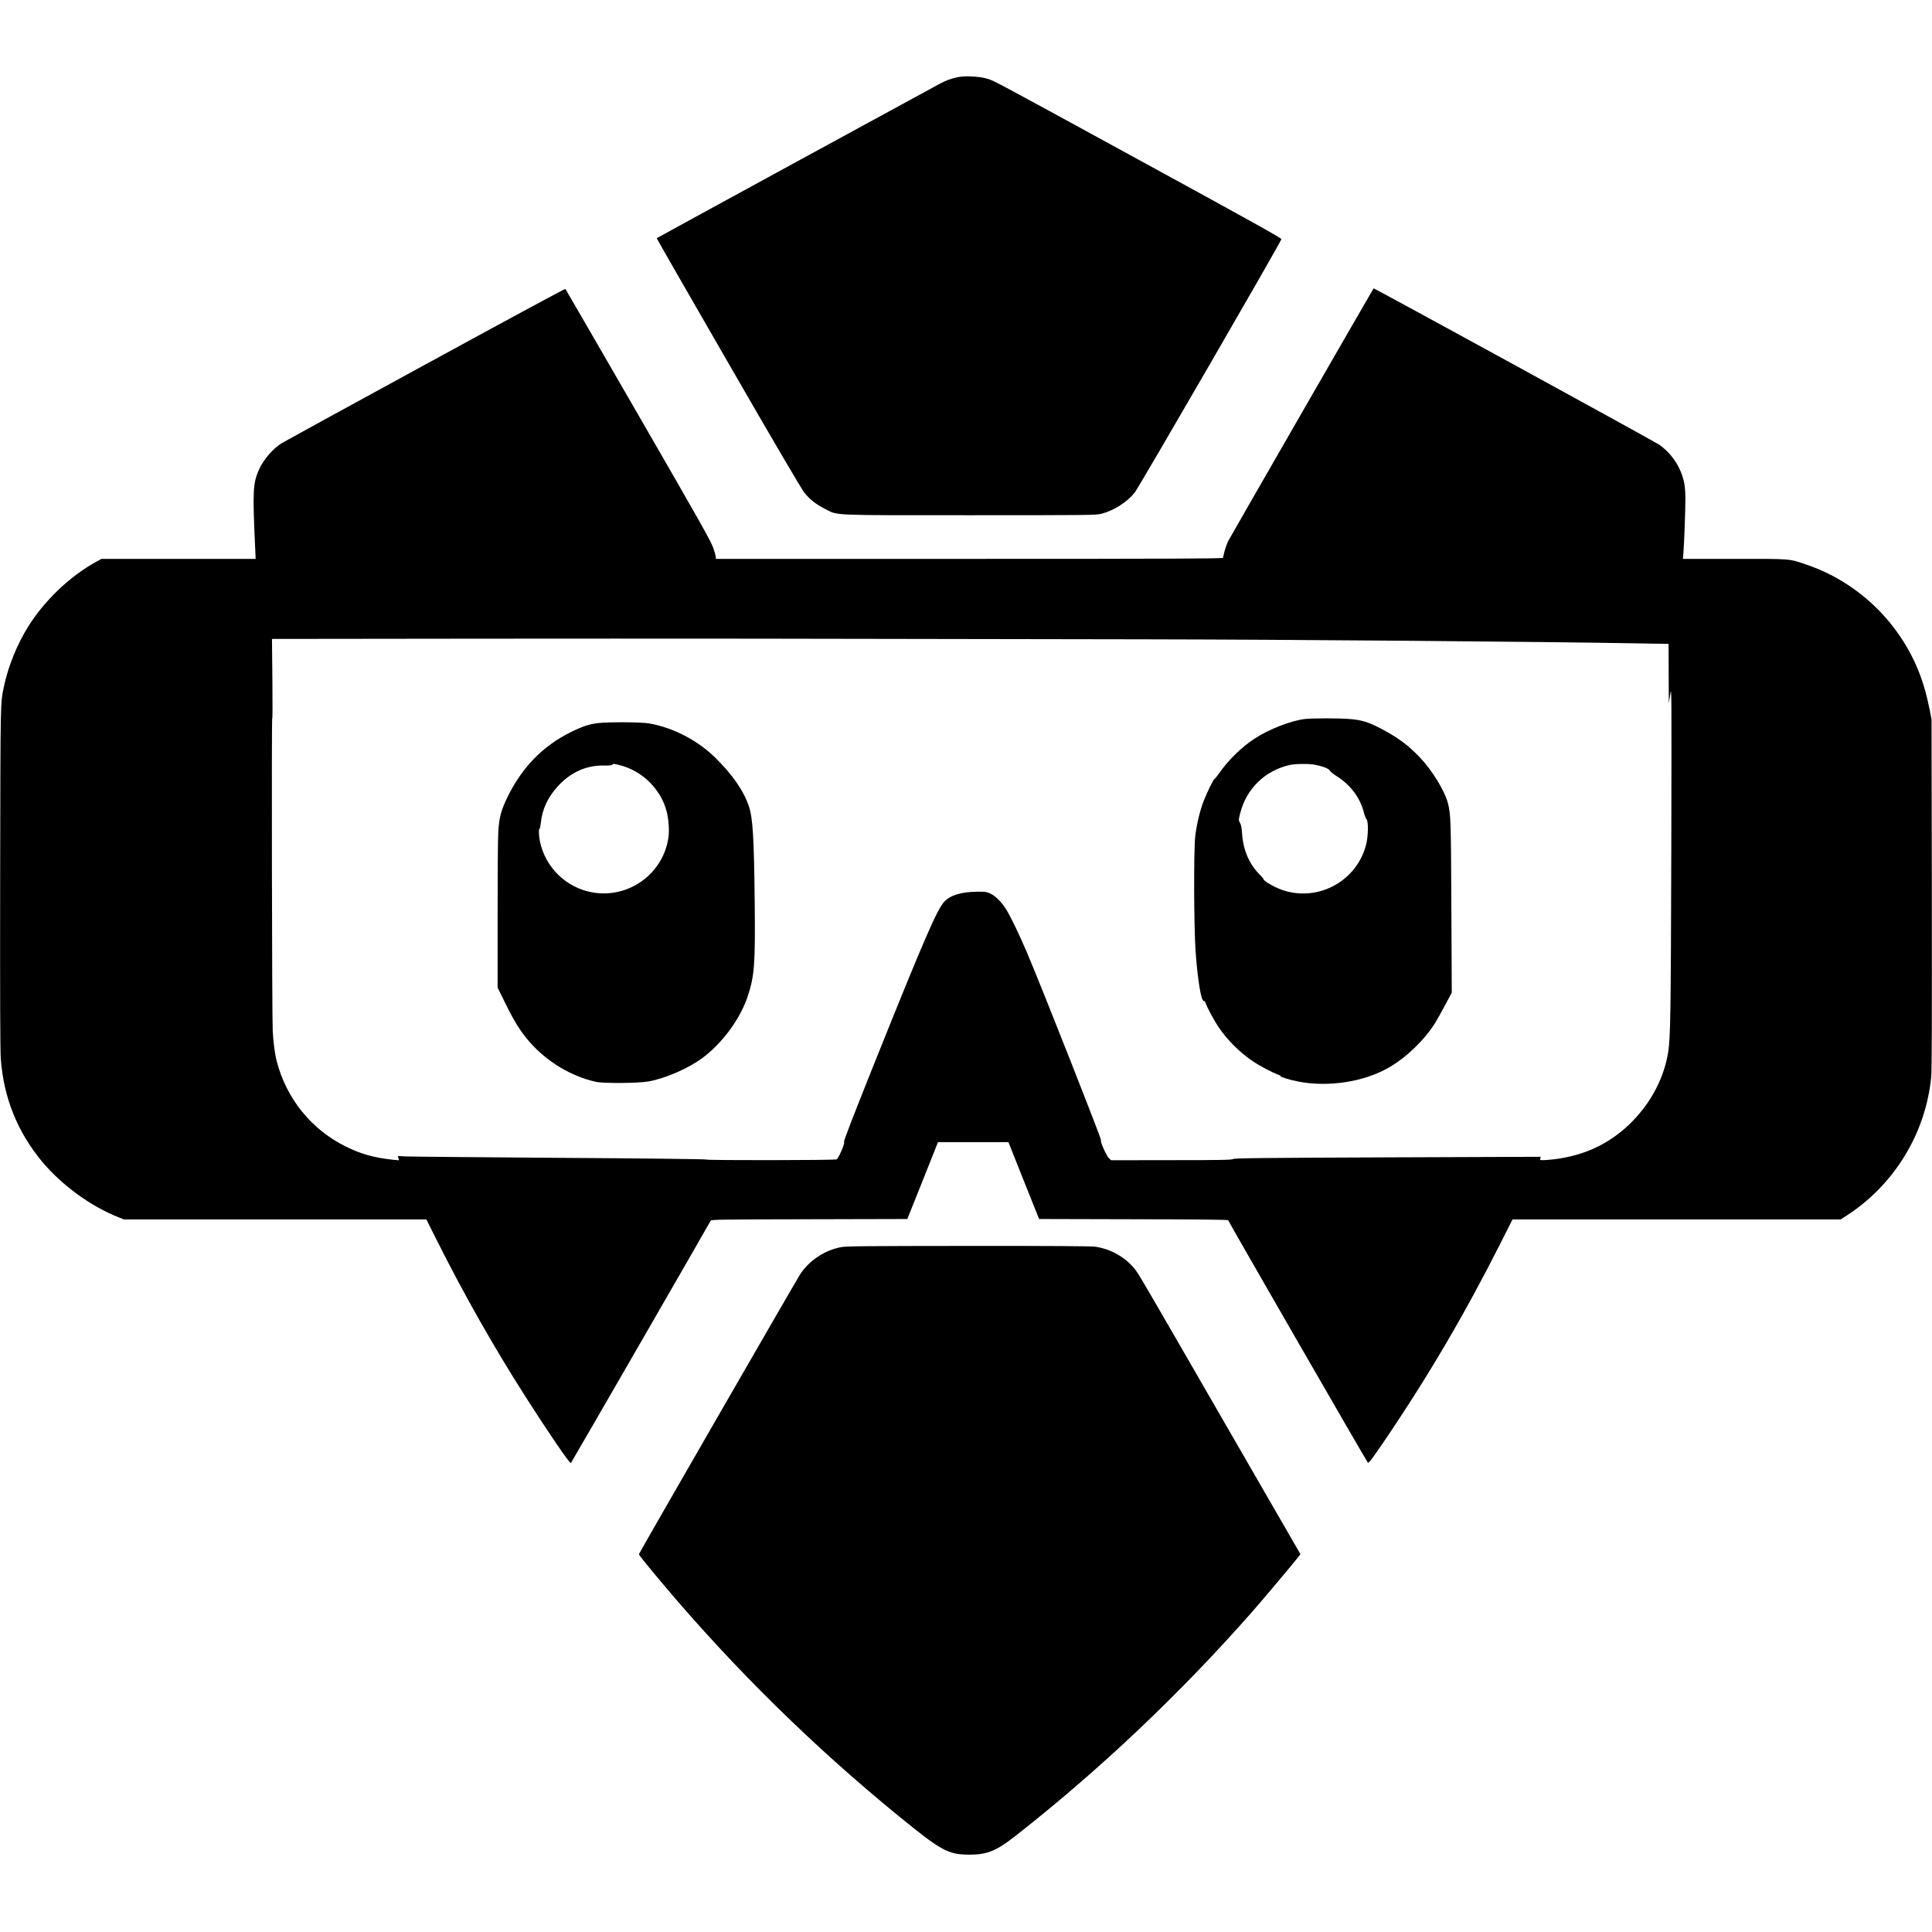 <?xml version="1.0" standalone="no"?>
<!DOCTYPE svg PUBLIC "-//W3C//DTD SVG 20010904//EN"
 "http://www.w3.org/TR/2001/REC-SVG-20010904/DTD/svg10.dtd">
<svg version="1.0" xmlns="http://www.w3.org/2000/svg"
 width="2413pt" height="2413pt" viewBox="0 0 2413 2413"
 preserveAspectRatio="xMidYMid meet">
<g transform="translate(0,2413) scale(0.1,-0.1)"
fill="#000000" stroke="none">
<path d="M11960 23166 c-82 -18 -139 -39 -215 -78 -64 -33 -3538 -1928 -3543
-1933 -2 -2 401 -704 895 -1560 568 -985 917 -1580 951 -1621 68 -83 146 -144
254 -199 171 -86 38 -80 1813 -80 1476 0 1574 1 1640 18 155 39 321 145 417
265 53 66 1831 3137 1832 3165 1 14 -390 231 -1684 938 -2000 1093 -1906 1042
-2000 1069 -97 27 -270 35 -360 16z"/>
<path d="M5315 19579 c-957 -522 -1764 -964 -1793 -982 -109 -65 -233 -209
-287 -332 -76 -171 -81 -262 -49 -962 l7 -153 -963 0 -963 0 -65 -36 c-329
-180 -650 -487 -853 -815 -138 -222 -247 -493 -299 -739 -46 -222 -44 -118
-48 -2380 -2 -1499 0 -2169 8 -2275 36 -487 209 -915 518 -1286 247 -294 605
-555 954 -693 l66 -26 1889 0 1888 0 147 -293 c335 -665 698 -1305 1091 -1921
270 -424 555 -842 567 -829 10 11 1738 3007 1746 3027 6 14 119 16 1231 18
l1225 3 192 480 191 480 440 0 440 0 191 -480 192 -480 1181 -3 c824 -1 1181
-5 1181 -13 0 -12 1726 -3007 1744 -3027 10 -10 50 43 188 245 555 815 1012
1592 1464 2486 l155 307 2049 0 2050 0 57 37 c605 384 1004 1032 1073 1743 8
82 10 739 8 2290 l-4 2175 -22 115 c-12 63 -36 166 -53 228 -196 737 -761
1343 -1484 1589 -227 77 -179 73 -900 73 l-646 0 6 68 c9 108 25 535 25 679 0
79 -6 160 -15 203 -40 191 -152 362 -310 475 -57 40 -3564 1960 -3569 1953
-20 -28 -1793 -3110 -1815 -3153 -16 -33 -37 -92 -47 -130 -9 -39 -18 -76 -20
-82 -3 -10 -645 -13 -3169 -13 l-3165 0 0 23 c0 12 -15 65 -33 117 -27 80
-177 346 -936 1660 -497 861 -906 1568 -910 1572 -3 4 -789 -420 -1746 -943z
m9025 -3434 c1787 -3 4931 -29 6148 -51 l352 -6 1 -372 2 -371 18 115 c17 112
17 66 13 -1910 -6 -2072 -10 -2377 -39 -2560 -81 -509 -441 -979 -917 -1199
-174 -81 -390 -134 -590 -148 -97 -6 -97 -6 -91 17 l6 22 -1914 -7 c-1588 -6
-1917 -10 -1929 -21 -13 -11 -151 -14 -770 -14 l-753 -1 -29 28 c-32 33 -112
215 -97 223 10 7 -726 1875 -921 2335 -93 220 -209 461 -265 550 -55 89 -136
168 -200 197 -43 19 -65 22 -160 21 -205 -3 -336 -44 -413 -127 -90 -98 -256
-482 -863 -1995 -281 -702 -395 -997 -387 -1002 16 -10 -67 -206 -93 -219 -22
-12 -1626 -14 -1631 -2 -1 5 -831 15 -1843 21 -1012 7 -1877 15 -1923 18 l-83
5 7 -27 7 -27 -64 6 c-243 25 -409 71 -604 168 -428 213 -738 597 -859 1065
-23 88 -44 248 -50 383 -9 190 -15 3927 -6 3895 4 -16 5 201 2 482 l-5 513
2584 3 c2375 2 4015 1 8359 -8z"/>
<path d="M16300 15150 c-171 -19 -446 -125 -629 -244 -162 -105 -329 -268
-444 -433 -28 -40 -55 -73 -59 -73 -11 0 -94 -169 -134 -272 -47 -120 -90
-301 -106 -444 -20 -184 -17 -1139 5 -1444 27 -367 70 -619 104 -613 7 2 15
-7 19 -20 15 -51 108 -224 163 -305 116 -168 255 -307 423 -423 85 -58 246
-144 320 -170 20 -7 35 -16 32 -20 -5 -9 106 -44 205 -64 377 -78 830 -11
1146 171 218 125 441 340 578 555 19 30 74 129 122 218 l87 163 -5 1071 c-5
1078 -7 1149 -42 1292 -39 155 -198 415 -353 577 -148 154 -271 245 -485 358
-153 80 -236 107 -382 119 -131 12 -461 12 -565 1z m122 -571 c104 -21 174
-48 188 -74 7 -13 40 -40 72 -61 181 -111 305 -273 353 -464 9 -36 24 -73 33
-84 25 -27 21 -215 -7 -321 -132 -496 -686 -748 -1144 -519 -80 40 -137 80
-137 95 0 5 -22 32 -50 59 -129 130 -204 306 -217 510 -4 67 -11 106 -25 131
-20 36 -20 36 1 120 76 307 311 536 621 605 70 15 243 17 312 3z"/>
<path d="M7470 15099 c-110 -13 -199 -42 -345 -115 -346 -172 -604 -437 -786
-808 -82 -169 -106 -259 -116 -446 -5 -74 -8 -540 -8 -1035 l0 -900 98 -199
c109 -223 189 -350 301 -479 218 -249 523 -432 831 -499 95 -21 534 -17 655 5
216 40 500 164 674 294 253 189 474 492 567 776 82 252 93 397 85 1172 -9 804
-23 1044 -72 1192 -63 193 -206 399 -425 614 -220 215 -527 373 -823 424 -98
17 -501 19 -636 4z m269 -525 c281 -69 515 -300 587 -578 25 -96 35 -237 23
-323 -63 -454 -495 -768 -948 -689 -327 57 -588 309 -657 635 -15 74 -18 161
-5 161 4 0 11 30 15 68 18 175 87 325 215 464 157 171 355 261 571 257 70 -1
105 2 108 10 5 14 13 14 91 -5z"/>
<path d="M10507 8554 c-204 -37 -401 -167 -513 -339 -55 -86 -2014 -3485
-2014 -3496 0 -11 100 -136 309 -384 883 -1048 1880 -2028 2951 -2900 519
-423 604 -469 870 -469 217 0 334 47 565 228 1050 821 2070 1787 2972 2814
142 163 510 600 567 674 l28 37 -833 1443 c-1208 2094 -1187 2058 -1240 2123
-120 147 -300 247 -495 275 -50 6 -581 10 -1582 9 -1253 -1 -1520 -3 -1585
-15z"/>
</g>
</svg>
